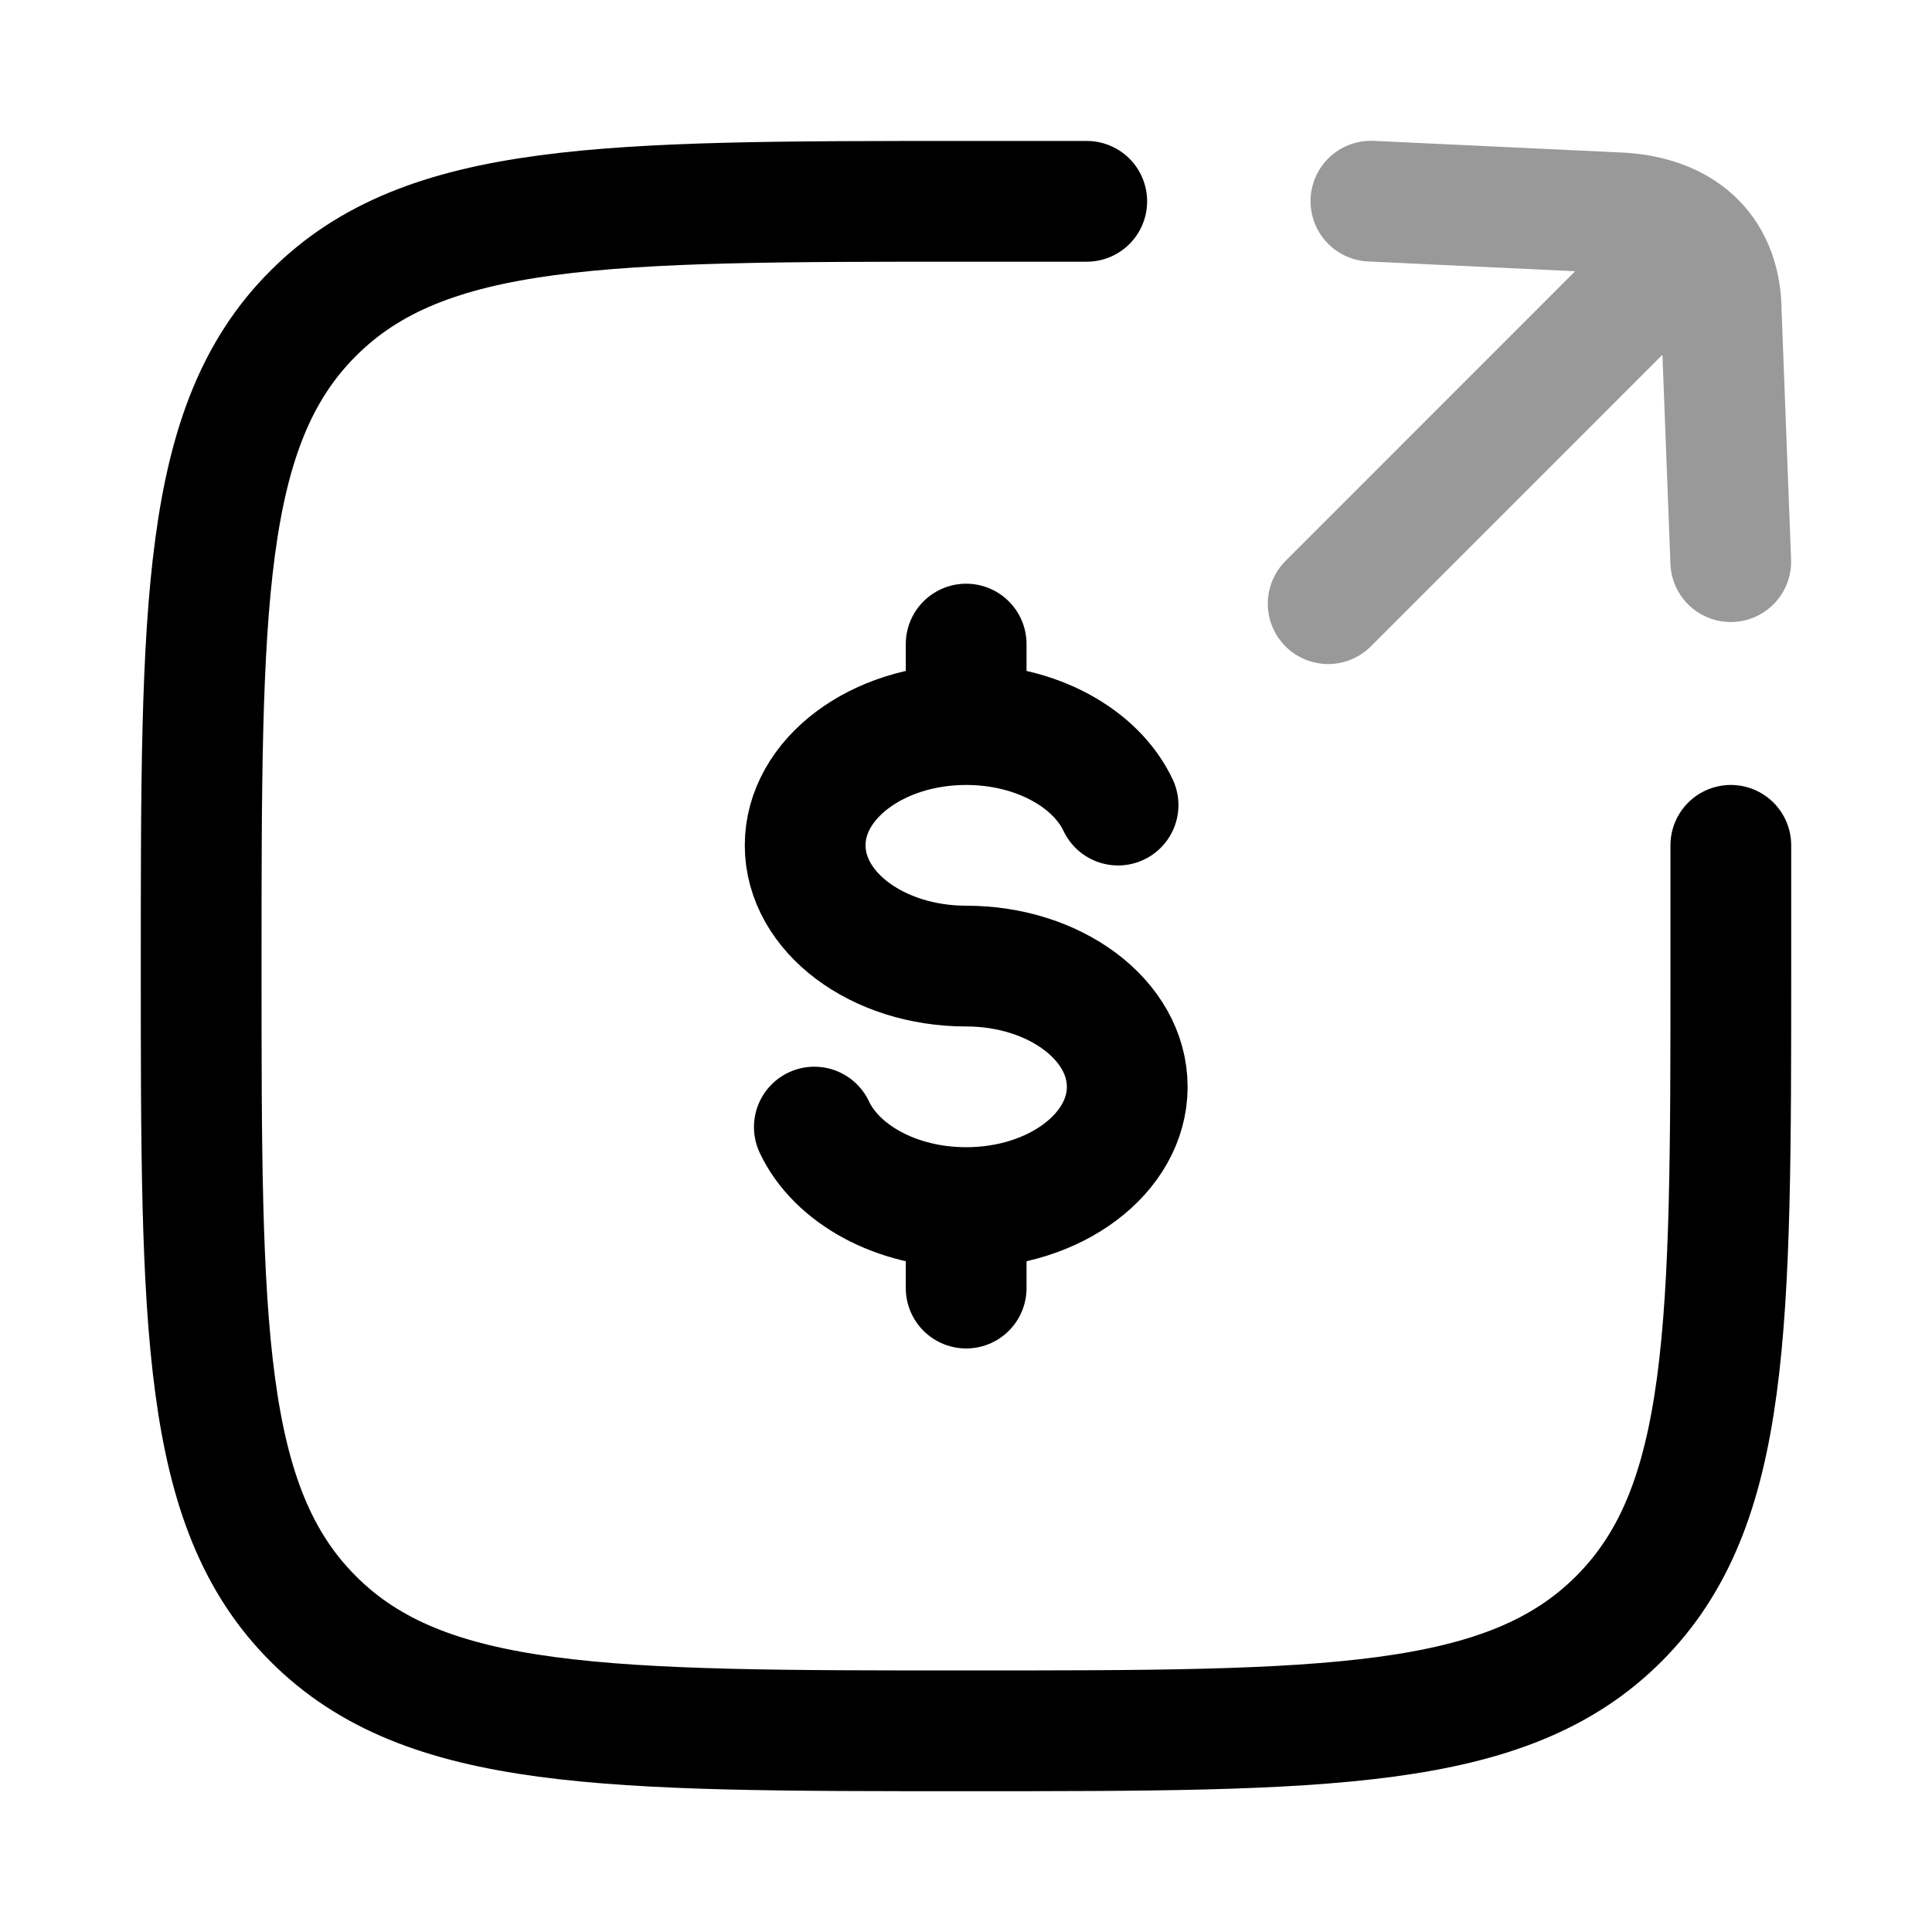 <svg width="24" height="24" viewBox="0 0 24 24" fill="none" xmlns="http://www.w3.org/2000/svg">
<path d="M12.002 9.001C10.898 9.001 10.002 9.673 10.002 10.501C10.002 11.329 10.898 12.001 12.002 12.001C13.107 12.001 14.003 12.673 14.003 13.501C14.003 14.329 13.107 15.001 12.002 15.001M12.002 9.001C12.873 9.001 13.614 9.418 13.889 10.001M12.002 9.001V8.001M12.002 15.001C11.132 15.001 10.391 14.584 10.116 14.001M12.002 15.001V16.001" stroke="currentColor" stroke-width="1.5" stroke-linecap="round"/>
<path d="M13.5 2.501C13.5 2.501 12.684 2.501 12 2.501C7.521 2.501 5.282 2.501 3.891 3.892C2.499 5.283 2.499 7.523 2.499 12.001C2.499 16.479 2.499 18.718 3.891 20.11C5.282 21.501 7.521 21.501 12 21.501C16.479 21.501 18.718 21.501 20.109 20.11C21.501 18.718 21.501 16.479 21.501 12.001C21.501 11.317 21.501 10.501 21.501 10.501" stroke="currentColor" stroke-width="1.5" stroke-linecap="round"/>
<path opacity="0.4" d="M16.499 7.499L20.676 3.321M21.5 6.977L21.382 3.886C21.382 3.157 20.947 2.703 20.154 2.646L17.03 2.499" stroke="currentColor" stroke-width="1.5" stroke-linecap="round" stroke-linejoin="round"/>
</svg>

